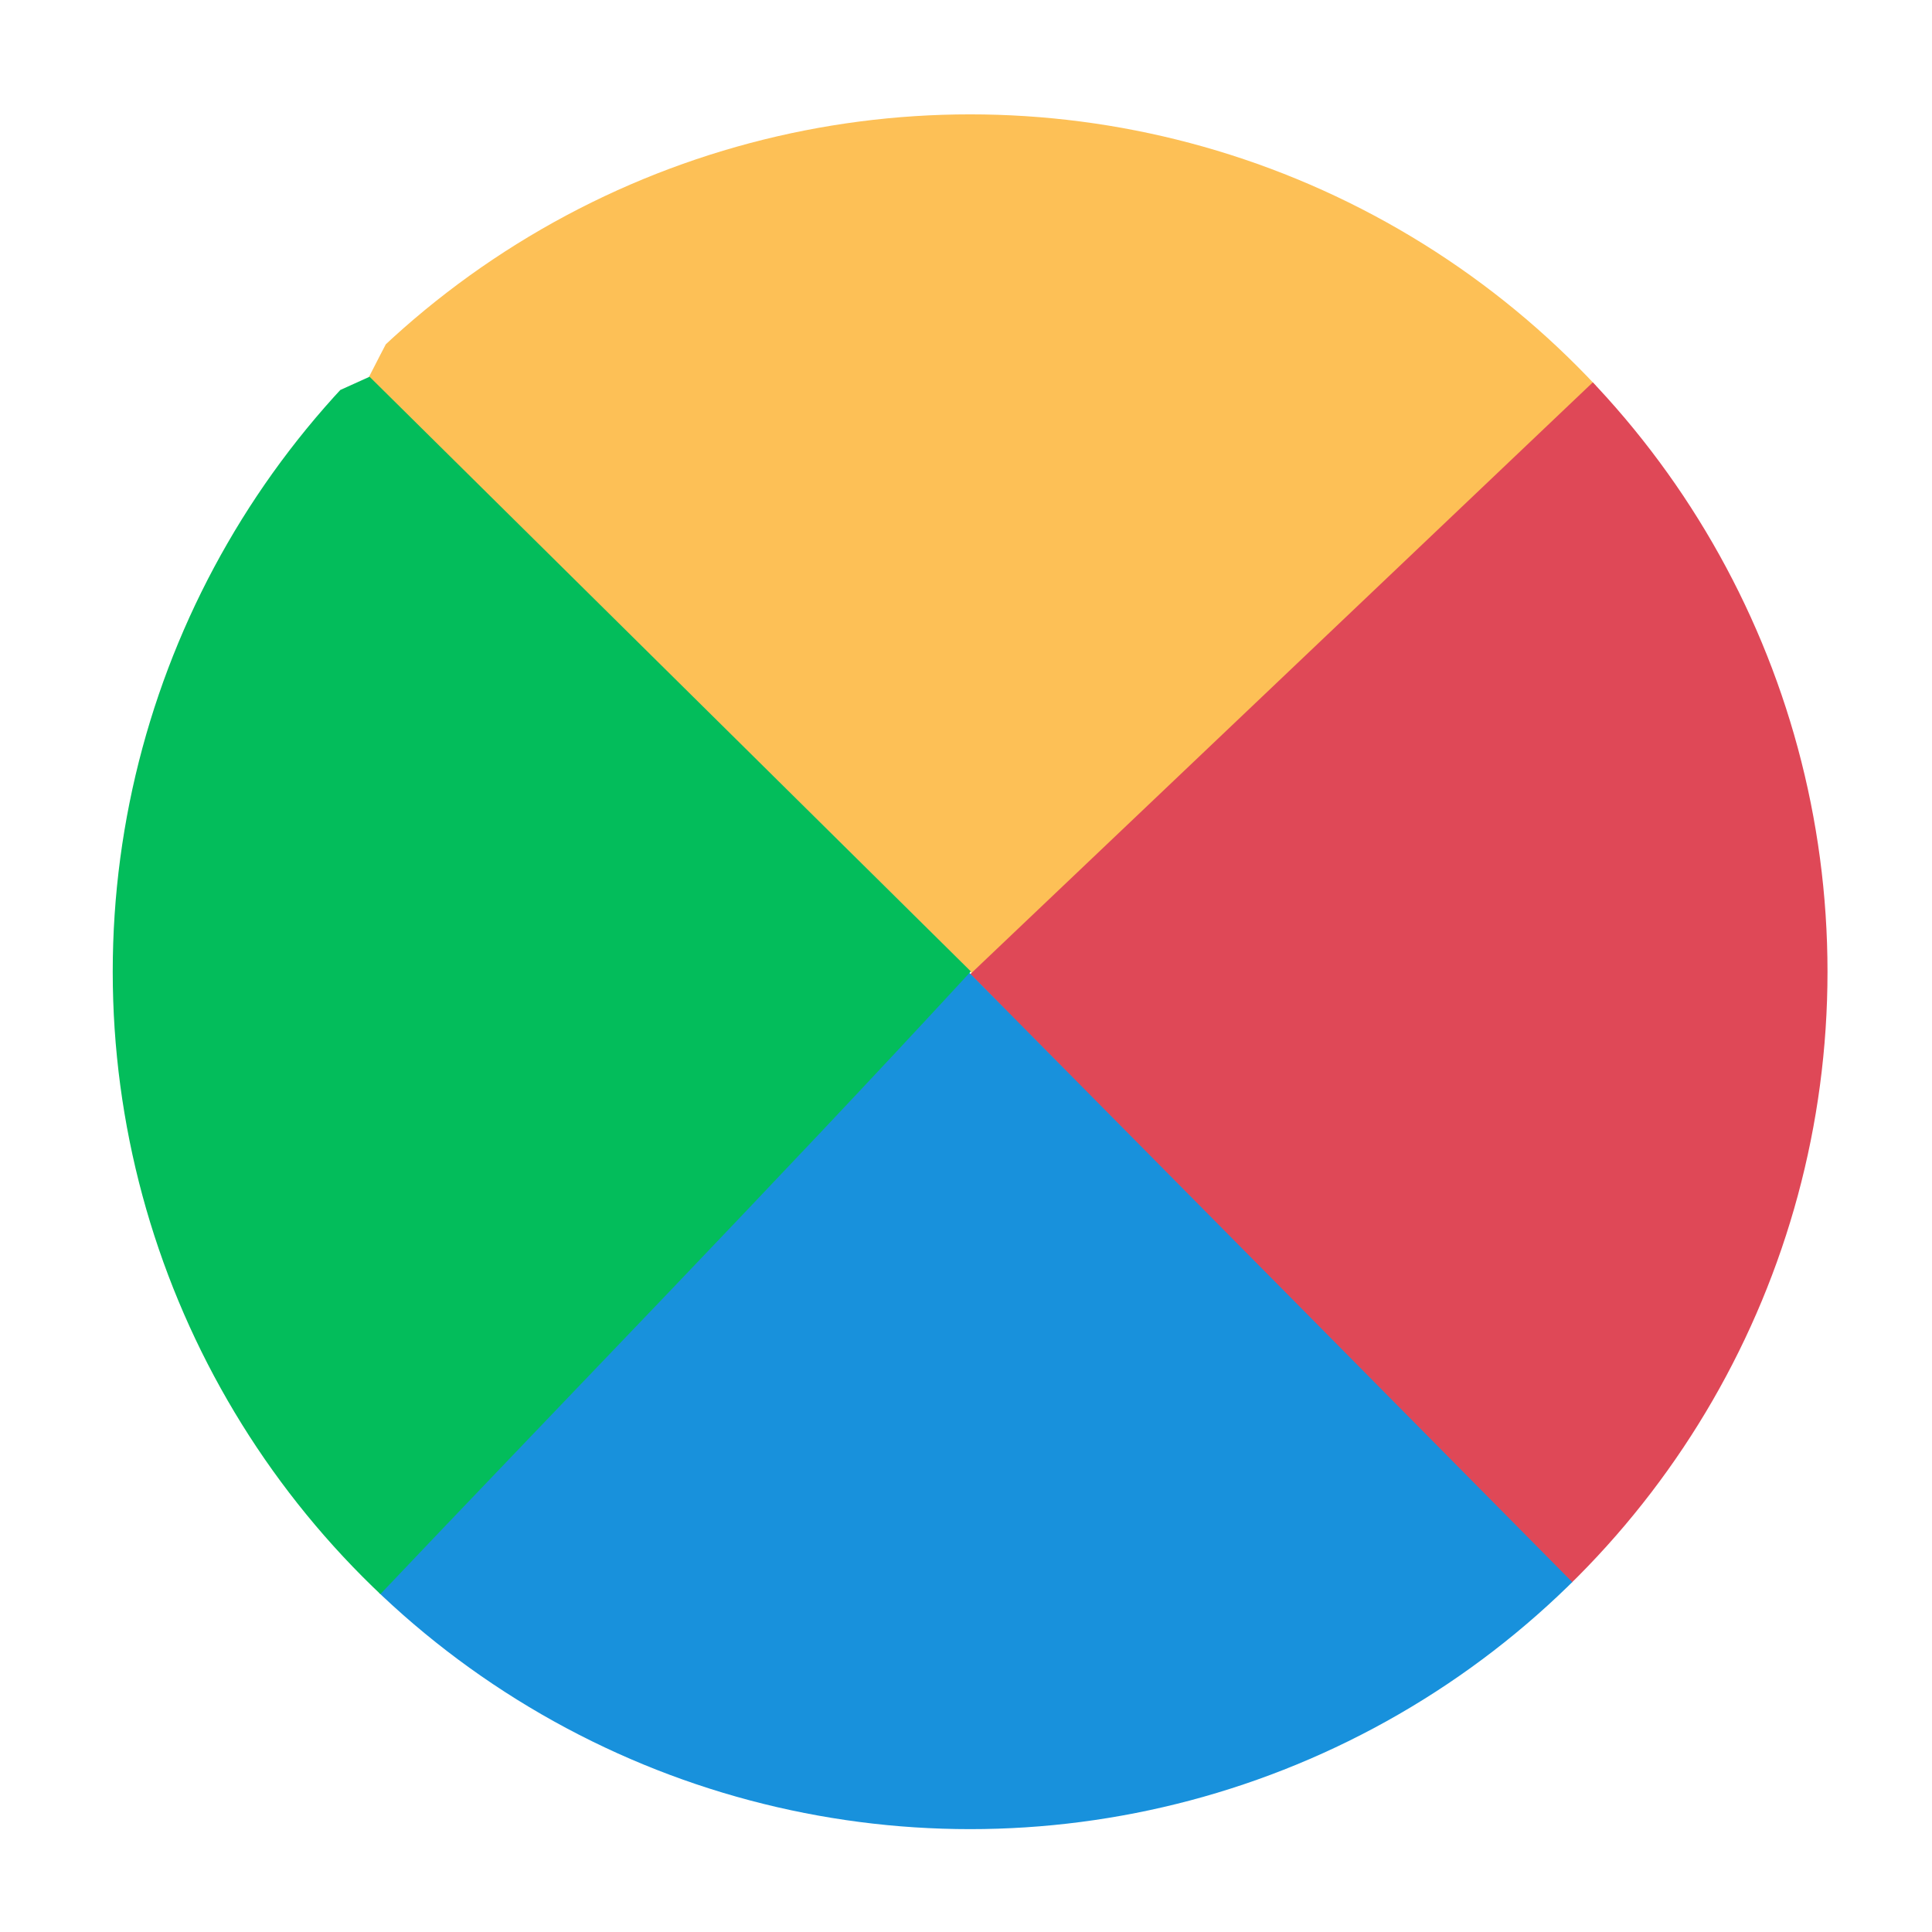 <?xml version="1.0" encoding="UTF-8" standalone="no"?>
<!DOCTYPE svg PUBLIC "-//W3C//DTD SVG 1.1//EN" "http://www.w3.org/Graphics/SVG/1.1/DTD/svg11.dtd">
<svg width="100%" height="100%" viewBox="0 0 400 400" version="1.1" xmlns="http://www.w3.org/2000/svg" xmlns:xlink="http://www.w3.org/1999/xlink" xml:space="preserve" xmlns:serif="http://www.serif.com/" style="fill-rule:evenodd;clip-rule:evenodd;stroke-linejoin:round;stroke-miterlimit:1.414;">
    <g transform="matrix(1,0,0,1,-50,-154)">
        <g transform="matrix(4.167,0,0,4.167,0,0)">
            <g id="TrackpadColors4Directions" transform="matrix(0.375,0,0,0.375,-111.333,-119.6)">
                <circle cx="457.421" cy="546.237" r="113.599" style="fill:none;"/>
                <clipPath id="_clip1">
                    <circle cx="457.421" cy="546.237" r="113.599"/>
                </clipPath>
                <g clip-path="url(#_clip1)">
                    <g transform="matrix(2.757,0,0,2.757,-2940.67,-194.898)">
                        <path d="M1203.64,240.239L1232.62,268.885L1262.69,240.565C1246.24,203.689 1227.16,194.046 1203.64,240.239Z" style="fill:rgb(253,192,86);"/>
                    </g>
                    <g transform="matrix(2.22045e-16,2.757,-2.757,2.22045e-16,1204.88,-2851.63)">
                        <path d="M1203.56,240.593L1232.57,271.11L1263.69,240.364C1247.24,203.488 1227.08,194.399 1203.56,240.593Z" style="fill:rgb(223,72,87);"/>
                    </g>
                    <g transform="matrix(-2.757,3.90853e-16,-3.90853e-16,-2.757,3858.59,1293.71)">
                        <path d="M1203.39,240.452L1233.7,271.082L1263.28,240.004C1246.83,203.128 1226.91,194.258 1203.39,240.452Z" style="fill:rgb(24,145,220);"/>
                    </g>
                    <g transform="matrix(0,-2.757,2.757,0,-285.897,3948.61)">
                        <path d="M1203.23,240.37C1213.52,250.129 1223.84,260.192 1234.1,269.647L1262.68,240.75C1246.23,203.874 1226.75,194.177 1203.23,240.37Z" style="fill:rgb(3,189,91);"/>
                    </g>
                </g>
            </g>
        </g>
    </g>
</svg>
